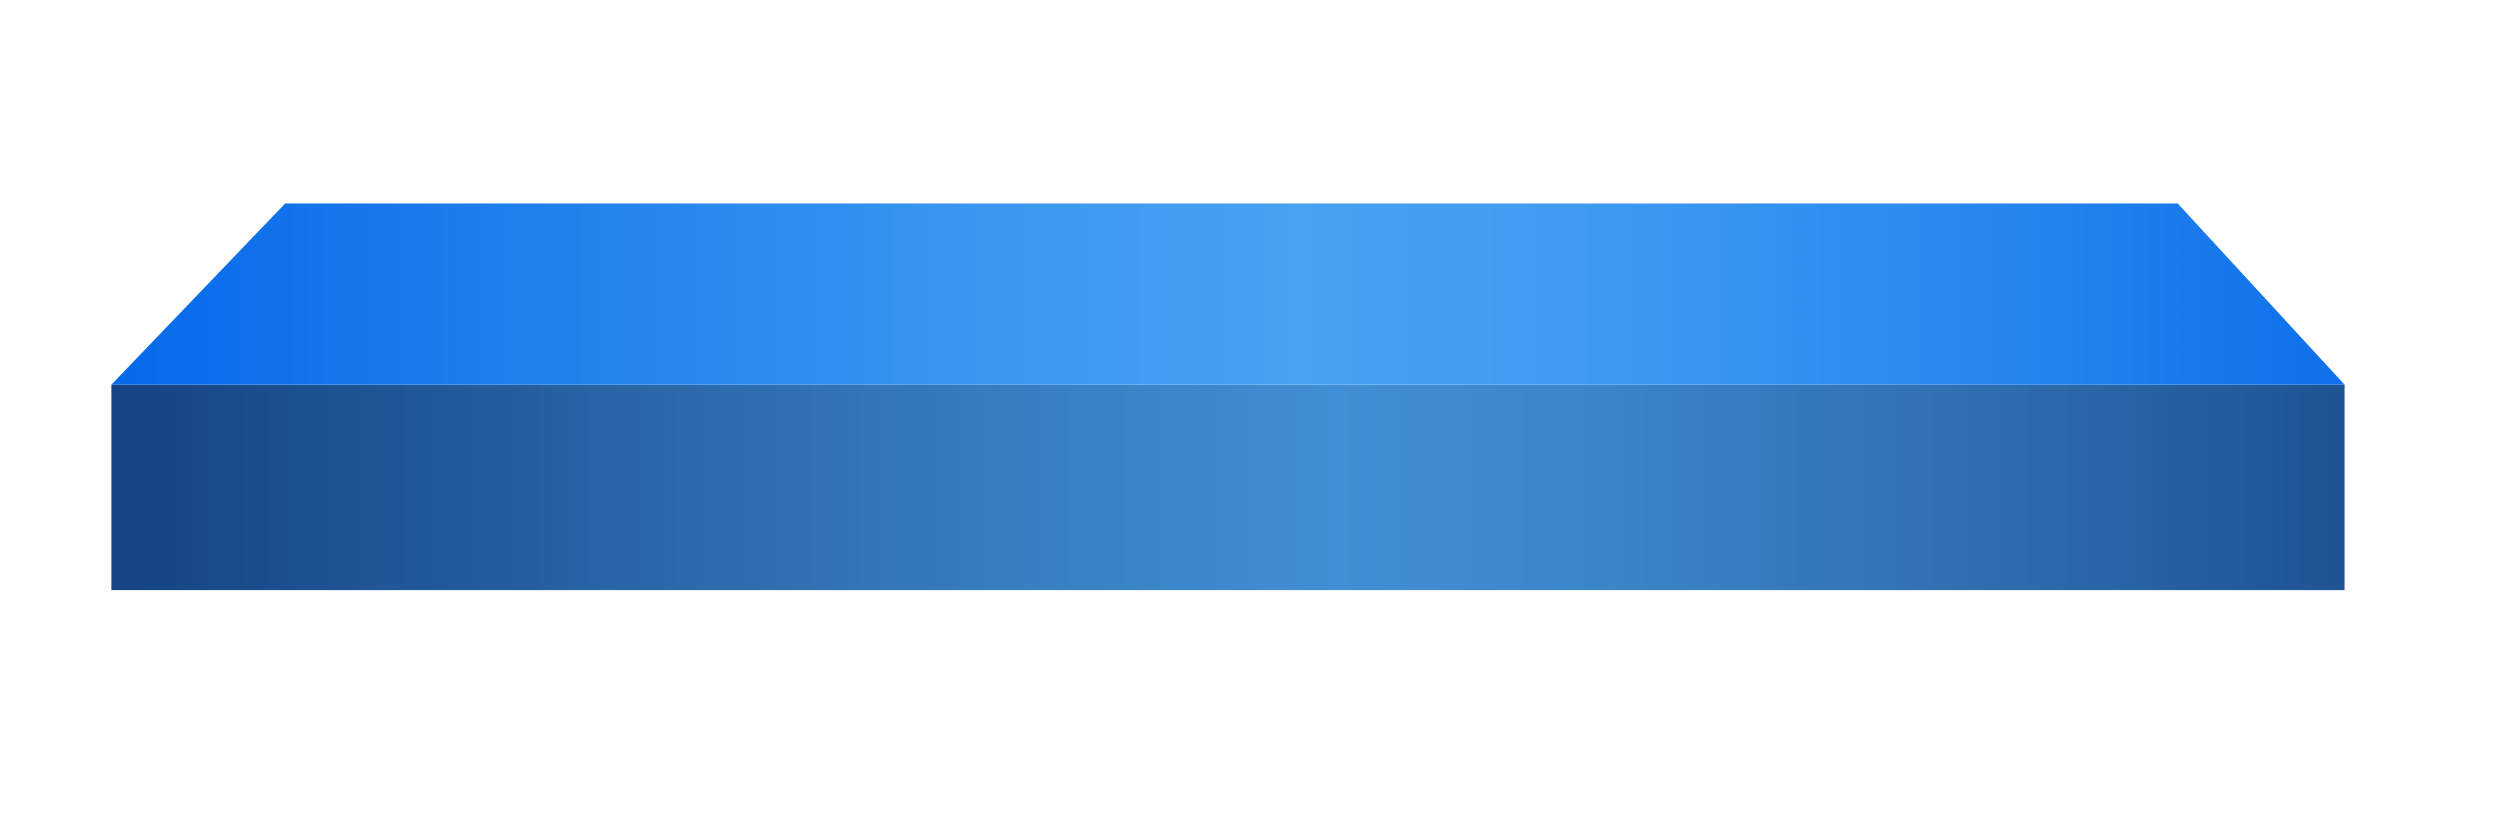 <?xml version="1.0" encoding="utf-8"?>
<!-- Generator: Adobe Illustrator 23.0.2, SVG Export Plug-In . SVG Version: 6.00 Build 0)  -->
<!DOCTYPE svg PUBLIC "-//W3C//DTD SVG 1.1//EN" "http://www.w3.org/Graphics/SVG/1.1/DTD/svg11.dtd">
<svg version="1.1" id="Layer_1" xmlns:x="http://ns.adobe.com/Extensibility/1.0/" xmlns:i="http://ns.adobe.com/AdobeIllustrator/10.0/" xmlns:graph="http://ns.adobe.com/Graphs/1.0/"
	 xmlns="http://www.w3.org/2000/svg" xmlns:xlink="http://www.w3.org/1999/xlink" x="0px" y="0px" viewBox="0 0 505 164.4"
	 style="enable-background:new 0 0 505 164.4;" xml:space="preserve">
<style type="text/css">
	.st0{display:none;}
	.st1{fill:url(#SVGID_1_);}
	.st2{fill:url(#SVGID_2_);}
	.st3{fill:url(#SVGID_3_);}
	.st4{fill:none;}
	.st5{fill:#B4C6E6;}
	.st6{fill:#F0F0F7;}
	.st7{opacity:0.25;enable-background:new    ;}
	.st8{fill:#FFFFFF;}
	.st9{fill:#00001A;}
	.st10{fill:url(#SVGID_4_);}
	.st11{fill:url(#SVGID_5_);}
	.st12{fill:url(#SVGID_6_);}
	.st13{fill:url(#SVGID_7_);}
	.st14{fill:url(#SVGID_8_);}
	.st15{fill:url(#SVGID_9_);}
	.st16{fill:url(#SVGID_10_);}
	.st17{fill:url(#SVGID_11_);}
	.st18{fill:url(#SVGID_12_);}
	.st19{fill:url(#SVGID_13_);}
	.st20{fill:#949494;}
	.st21{fill:#AFAFAF;}
	.st22{fill:#EEEEEE;}
	.st23{fill:#000011;}
	.st24{fill:#000017;}
	.st25{fill:#000010;}
	.st26{fill:url(#SVGID_14_);}
	.st27{fill:url(#SVGID_15_);}
	.st28{fill:url(#SVGID_16_);}
	.st29{fill:url(#SVGID_17_);}
	.st30{fill:url(#SVGID_18_);}
	.st31{fill:none;stroke:#FFFFFF;stroke-width:3;stroke-miterlimit:10;}
	.st32{fill:none;stroke:#FFFFFF;stroke-width:2;stroke-miterlimit:10;}
	.st33{fill:none;stroke:#FFFFFF;stroke-width:5;stroke-linecap:round;stroke-linejoin:round;stroke-miterlimit:10;}
	.st34{fill:url(#SVGID_19_);}
	.st35{fill:url(#SVGID_20_);}
	.st36{fill:url(#SVGID_21_);}
	.st37{fill:none;stroke:#FFFFFF;stroke-width:4;stroke-linecap:round;stroke-linejoin:round;stroke-miterlimit:10;}
	.st38{fill:url(#SVGID_22_);}
	.st39{fill:url(#SVGID_23_);}
</style>
<g>
	
		<linearGradient id="SVGID_1_" gradientUnits="userSpaceOnUse" x1="25.205" y1="-20.938" x2="476.333" y2="-20.938" gradientTransform="matrix(1 0 0 -1 0 77.576)">
		<stop  offset="0" style="stop-color:#164484"/>
		<stop  offset="0.345" style="stop-color:#3377BA"/>
		<stop  offset="0.542" style="stop-color:#418FD4"/>
		<stop  offset="0.646" style="stop-color:#3C87CB"/>
		<stop  offset="0.813" style="stop-color:#3071B4"/>
		<stop  offset="1" style="stop-color:#1E5292"/>
	</linearGradient>
	<rect x="22.5" y="77.7" class="st1" width="451.1" height="41.5"/>
	
		<linearGradient id="SVGID_2_" gradientUnits="userSpaceOnUse" x1="22.463" y1="18.169" x2="473.591" y2="18.169" gradientTransform="matrix(1 0 0 -1 0 77.576)">
		<stop  offset="0" style="stop-color:#0669EA"/>
		<stop  offset="0.127" style="stop-color:#1879EC"/>
		<stop  offset="0.389" style="stop-color:#3997F0"/>
		<stop  offset="0.532" style="stop-color:#46A2F2"/>
		<stop  offset="0.647" style="stop-color:#3F9CF1"/>
		<stop  offset="0.817" style="stop-color:#2B8AEF"/>
		<stop  offset="1" style="stop-color:#0E70EB"/>
	</linearGradient>
	<polygon class="st2" points="57.6,41.1 439.9,41.1 473.6,77.7 22.5,77.7 	"/>
</g>
</svg>
